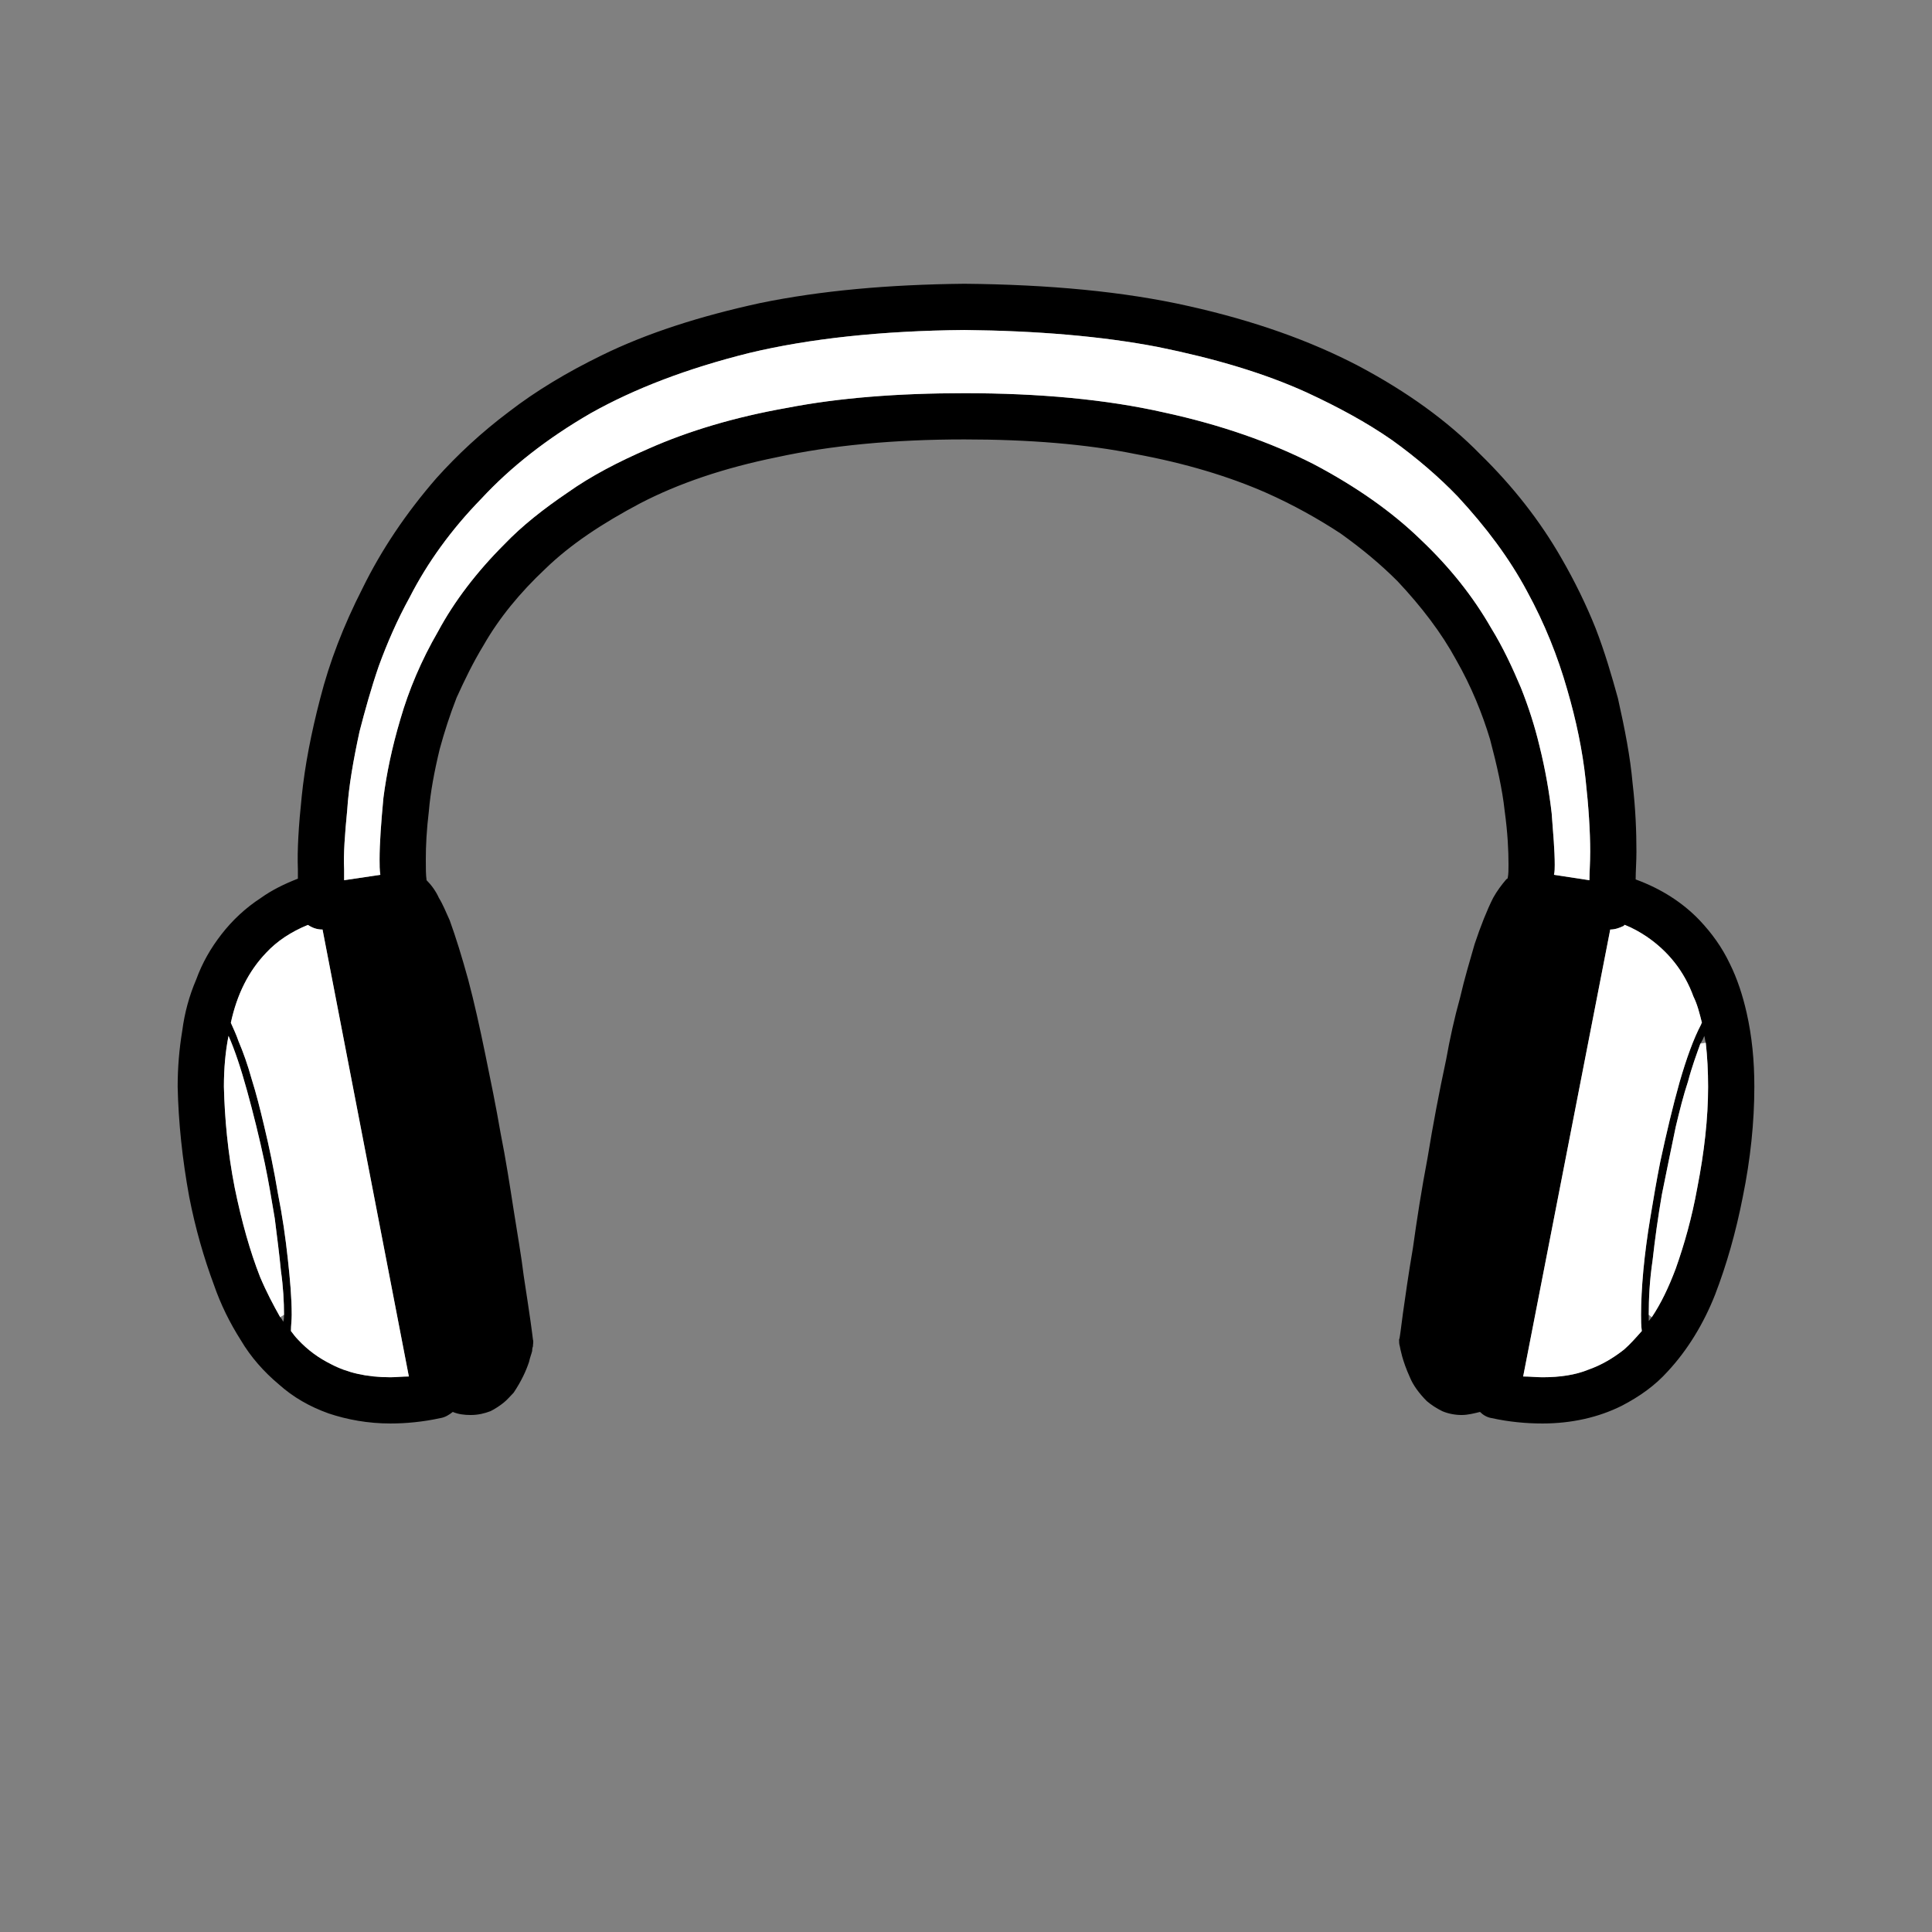 <?xml version="1.0" encoding="utf-8"?>
<!-- Generator: Adobe Illustrator 16.0.0, SVG Export Plug-In . SVG Version: 6.00 Build 0)  -->
<!DOCTYPE svg PUBLIC "-//W3C//DTD SVG 1.1//EN" "http://www.w3.org/Graphics/SVG/1.1/DTD/svg11.dtd">
<svg version="1.1" id="图层_1" xmlns="http://www.w3.org/2000/svg" xmlns:xlink="http://www.w3.org/1999/xlink" x="0px" y="0px"
	 width="640px" height="640px" viewBox="0 0 640 640" enable-background="new 0 0 640 640" xml:space="preserve">
<rect x="0" y="0" width="640" height="640" fill="#808080" stroke="none"/>
<g>
	<g>
		<path d="M319.492,94c-25.274,0.254-47.738,2.298-67.649,6.382c-19.913,4.339-37.525,9.957-52.587,17.357
			c-11.487,5.617-21.699,11.745-30.633,18.635c-9.188,6.892-17.104,14.296-23.994,21.955c-10.211,11.741-18.38,23.994-24.508,36.503
			c-6.382,12.509-10.976,24.506-14.041,36.503c-3.063,11.745-5.105,22.464-6.125,32.42c-1.021,9.7-1.533,17.869-1.276,24.25
			c0,1.277,0,2.3,0,3.064c-4.597,1.788-8.68,3.829-12.255,6.382c-5.106,3.318-9.443,7.404-13.018,11.999
			c-3.576,4.594-6.382,9.446-8.423,15.059c-2.3,5.363-3.829,10.979-4.595,16.851c-1.021,6.124-1.534,12.252-1.534,18.634
			c0.257,11.741,1.534,23.996,3.829,36.504c2.042,10.464,4.852,20.166,8.17,29.101c2.298,6.637,5.359,12.765,8.935,18.379
			c3.317,5.616,7.658,10.467,12.508,14.551c4.849,4.341,10.211,7.404,16.594,9.7c6.125,2.044,13.017,3.32,20.422,3.32
			c5.105,0,10.719-0.511,16.593-1.788c1.529-0.256,2.807-1.022,4.083-2.042c1.788,0.767,3.829,1.02,5.872,1.02
			c2.552,0,4.594-0.51,6.638-1.275c1.531-0.767,3.062-1.786,4.338-2.807c1.276-1.022,2.298-2.298,3.32-3.318
			c2.553-3.83,4.083-7.149,5.105-10.212c0.254-1.276,0.766-2.552,1.02-3.573c0-1.023,0.257-1.531,0.257-1.531
			c0-0.768,0.253-1.534,0-2.298c0-0.256-0.257-2.042-0.768-5.872c-0.509-3.574-1.276-8.681-2.296-15.316
			c-0.766-6.381-2.042-13.529-3.318-21.697c-1.276-8.17-2.553-16.593-4.34-25.527c-1.533-8.936-3.318-17.614-5.105-26.293
			c-1.789-8.68-3.576-16.85-5.618-24.508c-2.041-7.401-4.083-14.04-6.127-19.654c-1.276-2.81-2.296-5.362-3.572-7.404
			c-1.022-2.299-2.553-4.34-4.086-5.871c-0.254-1.787-0.254-4.086-0.254-6.893c0-4.594,0.254-9.7,1.022-16.082
			c0.509-6.127,1.785-13.021,3.572-20.422c1.533-5.616,3.318-11.232,5.616-17.104c2.553-5.616,5.361-11.487,8.936-17.358
			c5.105-8.935,11.999-17.361,20.422-25.273c8.423-8.169,18.891-15.063,31.398-21.699c12.764-6.636,27.825-11.741,45.438-15.316
			c17.615-3.829,38.292-5.871,62.035-5.871c21.186,0,40.333,1.53,56.668,4.848c16.592,3.064,30.889,7.405,43.141,12.764
			c9.191,4.086,17.359,8.68,24.764,13.531c7.146,5.106,13.275,10.211,18.889,15.826c7.914,8.425,14.551,17.104,19.4,26.038
			c5.107,8.934,8.68,17.87,11.232,26.293c2.299,8.68,4.084,16.592,4.852,23.742c1.021,7.402,1.275,13.274,1.275,17.87
			c0,1.53,0,3.063-0.254,4.34c0,0.253-0.256,0.253-0.51,0.508c-1.533,1.788-3.064,3.829-4.34,6.128
			c-2.043,4.083-4.084,9.189-6.129,15.316c-1.531,5.36-3.318,11.234-4.85,17.869c-1.787,6.383-3.316,13.275-4.592,20.423
			c-2.301,10.721-4.34,21.443-6.129,32.42c-2.043,10.723-3.574,20.677-4.852,29.865c-1.531,8.934-2.553,16.339-3.318,21.698
			c-0.766,5.616-1.02,8.425-1.277,8.681c0,0.764,0,1.53,0.258,2.298c0,0.255,0.254,1.276,0.766,3.318
			c0.512,1.786,1.275,4.082,2.553,6.893c1.02,2.552,3.063,5.359,5.617,7.912c1.529,1.276,3.061,2.298,5.104,3.318
			c1.787,0.766,4.084,1.275,6.383,1.275c2.041,0,4.084-0.51,6.125-1.02c1.023,1.02,2.299,1.786,3.83,2.042
			c5.869,1.277,11.488,1.788,16.85,1.788c9.697,0,18.633-2.044,26.291-5.872c5.873-3.063,10.977-6.637,15.316-11.488
			c6.383-6.891,11.742-15.57,15.57-25.271c3.83-9.957,6.895-20.679,9.193-32.419c2.551-12.508,3.828-24.763,3.828-36.504
			c0-8.68-0.77-16.593-2.553-24.506c-1.275-5.615-3.064-11.233-5.615-16.339c-2.555-5.359-5.873-9.956-9.957-14.294
			c-5.617-5.874-12.764-10.468-21.189-13.532c0-2.808,0.256-5.871,0.256-9.188c0-6.382-0.256-14.041-1.277-22.721
			c-0.764-8.677-2.553-17.869-4.848-28.08c-2.043-7.401-4.34-15.316-7.404-23.229c-3.063-7.659-6.893-15.573-11.486-23.485
			c-6.895-11.999-15.826-23.486-26.805-34.208c-10.721-10.977-24.25-20.675-40.078-29.099
			c-16.082-8.424-34.717-15.063-56.414-19.911C372.33,96.553,347.314,94.254,319.492,94z M248.014,116.975
			c20.167-4.852,44.163-7.404,71.478-7.659c23.993,0.254,45.438,2.041,64.073,5.616c18.891,3.829,35.227,8.679,49.266,15.06
			c10.469,4.851,19.912,9.957,28.338,15.827c8.168,5.871,15.57,12.252,21.699,18.635c9.441,10.21,17.1,20.422,22.975,31.4
			c5.869,10.719,10.211,21.699,13.271,32.418c3.064,10.467,5.104,20.422,6.127,29.867c1.021,9.192,1.531,17.359,1.531,23.998
			c0,3.574-0.254,6.892-0.254,9.445l-11.742-1.787c0.254-1.022,0.254-2.299,0.254-3.318c0-4.595-0.51-10.467-1.021-17.104
			c-0.764-6.639-2.043-14.297-4.084-22.464c-1.529-6.382-3.574-12.764-6.127-19.146c-2.809-6.639-5.869-13.274-9.955-19.913
			c-5.869-10.211-13.527-19.911-23.23-29.1c-9.443-9.192-21.441-17.615-35.48-25.016c-14.041-7.15-30.633-13.021-49.525-17.104
			c-19.146-4.339-41.355-6.381-66.114-6.381c-21.957,0-41.613,1.531-58.715,4.849c-17.359,3.063-32.676,7.657-45.948,13.531
			c-9.957,4.337-18.892,8.936-26.804,14.549c-7.915,5.362-15.062,10.979-20.933,17.104c-9.192,9.191-16.593,18.891-21.955,28.845
			c-5.614,9.703-9.7,19.402-12.506,29.102c-2.811,9.445-4.596,18.124-5.618,26.038c-0.764,8.169-1.276,15.061-1.276,20.422
			c0,1.788,0,3.575,0.254,5.106l-11.996,1.787c0-1.276,0-2.299,0-3.576c-0.257-5.105,0.253-11.741,1.02-19.656
			c0.51-7.913,2.041-16.593,4.085-26.039c1.785-6.89,3.829-14.294,6.382-21.698c2.807-7.658,6.125-15.316,10.21-22.717
			c5.871-11.488,13.783-22.464,23.74-32.676c9.7-10.467,21.698-19.913,36.249-28.336
			C210.232,128.716,227.593,122.08,248.014,116.975z M560.979,330.128c1.277,2.554,2.043,5.616,2.807,8.681
			c-0.254,0.255-0.254,0.512-0.254,0.512c-2.553,4.848-4.85,11.229-7.146,19.145c-2.297,8.168-4.34,16.848-6.383,26.292
			c-1.275,6.383-2.297,12.508-3.318,18.636c-1.021,6.124-1.787,11.998-2.297,17.358c-0.512,5.616-0.766,10.464-0.766,14.804
			c0,1.789,0,3.577,0.254,5.363c-2.043,2.295-3.828,4.338-5.871,6.125c-3.574,2.809-7.404,5.104-11.742,6.639
			c-4.34,1.784-9.445,2.553-15.314,2.553c-2.043,0-4.086-0.257-6.381-0.257l28.844-148.058c1.531,0,3.064-0.509,4.594-1.277
			c0-0.255,0-0.255,0.254-0.255c2.553,1.023,4.854,2.299,7.152,3.83C552.555,315.068,557.916,321.705,560.979,330.128z
			 M563.277,345.702c0.508-0.769,1.02-1.788,1.275-2.554c0.254,0.766,0.254,1.531,0.508,2.296c0.514,4.596,0.77,9.445,0.77,14.552
			c0,10.465-1.277,21.697-3.574,33.439c-1.789,9.957-4.34,18.891-7.146,26.803c-2.301,6.129-4.852,11.488-7.918,16.083
			c-0.252,0.256-0.508,0.768-1.02,1.276c0-0.509,0-1.276,0-2.043c0-5.359,0.258-11.229,1.279-18.122
			c0.764-6.892,1.785-14.297,3.061-21.699c1.533-7.658,3.063-15.062,4.598-22.463c1.275-5.361,2.551-10.468,4.082-15.063
			C560.467,353.36,562,349.274,563.277,345.702z M101.998,306.388c1.53,1.023,3.064,1.532,4.849,1.532l28.591,148.058
			c-2.042,0-4.34,0.257-6.125,0.257c-7.916,0-14.297-1.532-19.657-4.34c-4.086-2.043-7.658-4.595-10.977-8.169
			c-0.768-0.766-1.534-1.788-2.298-2.808c0-1.786,0.253-3.574,0.253-5.363c0-5.359-0.509-11.486-1.276-18.38
			c-0.766-7.146-1.785-14.293-3.318-21.951c-1.277-7.658-2.807-15.06-4.594-22.465c-1.277-5.359-2.553-10.464-4.084-15.316
			c-1.276-4.594-2.809-8.935-4.34-12.509c-0.765-2.295-1.787-4.338-2.552-6.125c2.042-9.445,5.871-17.104,11.741-23.232
			C91.786,311.748,96.381,308.687,101.998,306.388L101.998,306.388z M75.704,343.148c2.042,4.596,4.084,10.72,6.125,18.124
			c2.042,7.404,4.086,15.571,5.872,23.997c1.276,6.124,2.298,12.252,3.32,18.376c0.765,6.129,1.531,11.999,2.042,17.359
			c0.765,5.362,1.019,10.21,1.019,14.55c0,0.767,0,1.534-0.254,2.299c-0.254-0.51-0.512-1.022-1.022-1.532
			c-2.296-4.084-4.594-8.425-6.636-13.272c-3.318-8.427-6.128-18.381-8.423-29.613c-2.299-11.742-3.318-22.975-3.576-33.439
			C74.171,353.868,74.683,348.254,75.704,343.148z"/>
		<path fill="#FFFFFF" d="M319.492,109.316c-27.315,0.254-51.312,2.807-71.478,7.659c-20.421,5.105-37.782,11.741-52.331,19.911
			c-14.551,8.423-26.549,17.869-36.249,28.336c-9.957,10.211-17.869,21.188-23.74,32.676c-4.085,7.401-7.404,15.059-10.21,22.717
			c-2.553,7.404-4.598,14.808-6.382,21.698c-2.044,9.445-3.576,18.125-4.085,26.039c-0.767,7.915-1.277,14.551-1.02,19.656
			c0,1.277,0,2.3,0,3.576l11.996-1.787c-0.254-1.531-0.254-3.318-0.254-5.106c0-5.361,0.512-12.253,1.276-20.422
			c1.022-7.914,2.808-16.593,5.618-26.038c2.807-9.7,6.892-19.399,12.506-29.102c5.362-9.954,12.763-19.654,21.955-28.845
			c5.871-6.125,13.018-11.742,20.933-17.104c7.913-5.613,16.847-10.211,26.804-14.549c13.271-5.874,28.588-10.468,45.948-13.531
			c17.102-3.318,36.758-4.849,58.715-4.849c24.758,0,46.967,2.042,66.114,6.381c18.893,4.084,35.484,9.954,49.525,17.104
			c14.039,7.401,26.037,15.824,35.48,25.016c9.703,9.189,17.361,18.889,23.23,29.1c4.086,6.638,7.146,13.274,9.955,19.913
			c2.553,6.382,4.598,12.764,6.127,19.146c2.041,8.167,3.32,15.825,4.084,22.464c0.512,6.636,1.021,12.508,1.021,17.104
			c0,1.019,0,2.296-0.254,3.318l11.742,1.787c0-2.553,0.254-5.872,0.254-9.445c0-6.639-0.51-14.806-1.531-23.998
			c-1.023-9.445-3.063-19.399-6.127-29.867c-3.061-10.72-7.402-21.699-13.271-32.418c-5.875-10.979-13.533-21.19-22.975-31.4
			c-6.129-6.382-13.531-12.764-21.699-18.635c-8.426-5.871-17.869-10.976-28.338-15.827c-14.039-6.381-30.375-11.231-49.266-15.06
			C364.93,111.357,343.484,109.571,319.492,109.316z"/>
		<path fill="#FFFFFF" d="M563.785,338.809c-0.764-3.064-1.529-6.127-2.807-8.681c-3.063-8.423-8.424-15.06-15.568-19.911
			c-2.299-1.531-4.6-2.807-7.152-3.83c-0.254,0-0.254,0-0.254,0.255c-1.529,0.768-3.063,1.277-4.594,1.277l-28.844,148.058
			c2.295,0,4.338,0.257,6.381,0.257c5.869,0,10.975-0.769,15.314-2.553c4.338-1.534,8.168-3.83,11.742-6.639
			c2.043-1.787,3.828-3.83,5.871-6.125c-0.254-1.786-0.254-3.574-0.254-5.363c0-4.34,0.254-9.188,0.766-14.804
			c0.51-5.36,1.275-11.234,2.297-17.358c1.021-6.128,2.043-12.253,3.318-18.636c2.043-9.444,4.086-18.124,6.383-26.292
			c2.297-7.915,4.594-14.297,7.146-19.145C563.531,339.32,563.531,339.063,563.785,338.809z"/>
		<path fill="#FFFFFF" d="M565.061,345.444l-1.783,0.258c-1.277,3.572-2.811,7.658-4.086,12.506
			c-1.531,4.595-2.807,9.701-4.082,15.063c-1.535,7.401-3.064,14.805-4.598,22.463c-1.275,7.402-2.297,14.808-3.061,21.699
			c-1.021,6.893-1.279,12.763-1.279,18.122l1.02,0.767c3.066-4.595,5.617-9.954,7.918-16.083c2.807-7.912,5.357-16.846,7.146-26.803
			c2.297-11.742,3.574-22.975,3.574-33.439C565.83,354.89,565.574,350.04,565.061,345.444z"/>
		<path fill="#FFFFFF" d="M106.846,307.919c-1.785,0-3.318-0.509-4.849-1.532l0,0c-5.616,2.299-10.211,5.36-13.786,9.188
			c-5.871,6.129-9.7,13.787-11.741,23.232c0.765,1.787,1.787,3.83,2.552,6.125c1.531,3.574,3.064,7.915,4.34,12.509
			c1.532,4.853,2.808,9.957,4.084,15.316c1.787,7.405,3.317,14.807,4.594,22.465c1.533,7.658,2.552,14.805,3.318,21.951
			c0.767,6.894,1.276,13.021,1.276,18.38c0,1.789-0.253,3.577-0.253,5.363c0.764,1.02,1.53,2.042,2.298,2.808
			c3.318,3.574,6.89,6.126,10.977,8.169c5.36,2.808,11.741,4.34,19.657,4.34c1.785,0,4.083-0.257,6.125-0.257L106.846,307.919z"/>
		<path fill="#FFFFFF" d="M81.829,361.272c-2.041-7.404-4.083-13.528-6.125-18.124c-1.021,5.105-1.533,10.72-1.533,16.848
			c0.257,10.465,1.277,21.697,3.576,33.439c2.295,11.232,5.105,21.187,8.423,29.613c2.042,4.848,4.34,9.188,6.636,13.272
			l1.276-0.767c0-4.34-0.254-9.188-1.019-14.55c-0.511-5.36-1.277-11.23-2.042-17.359c-1.022-6.124-2.044-12.252-3.32-18.376
			C85.916,376.844,83.872,368.677,81.829,361.272z"/>
	</g>
</g>
</svg>
